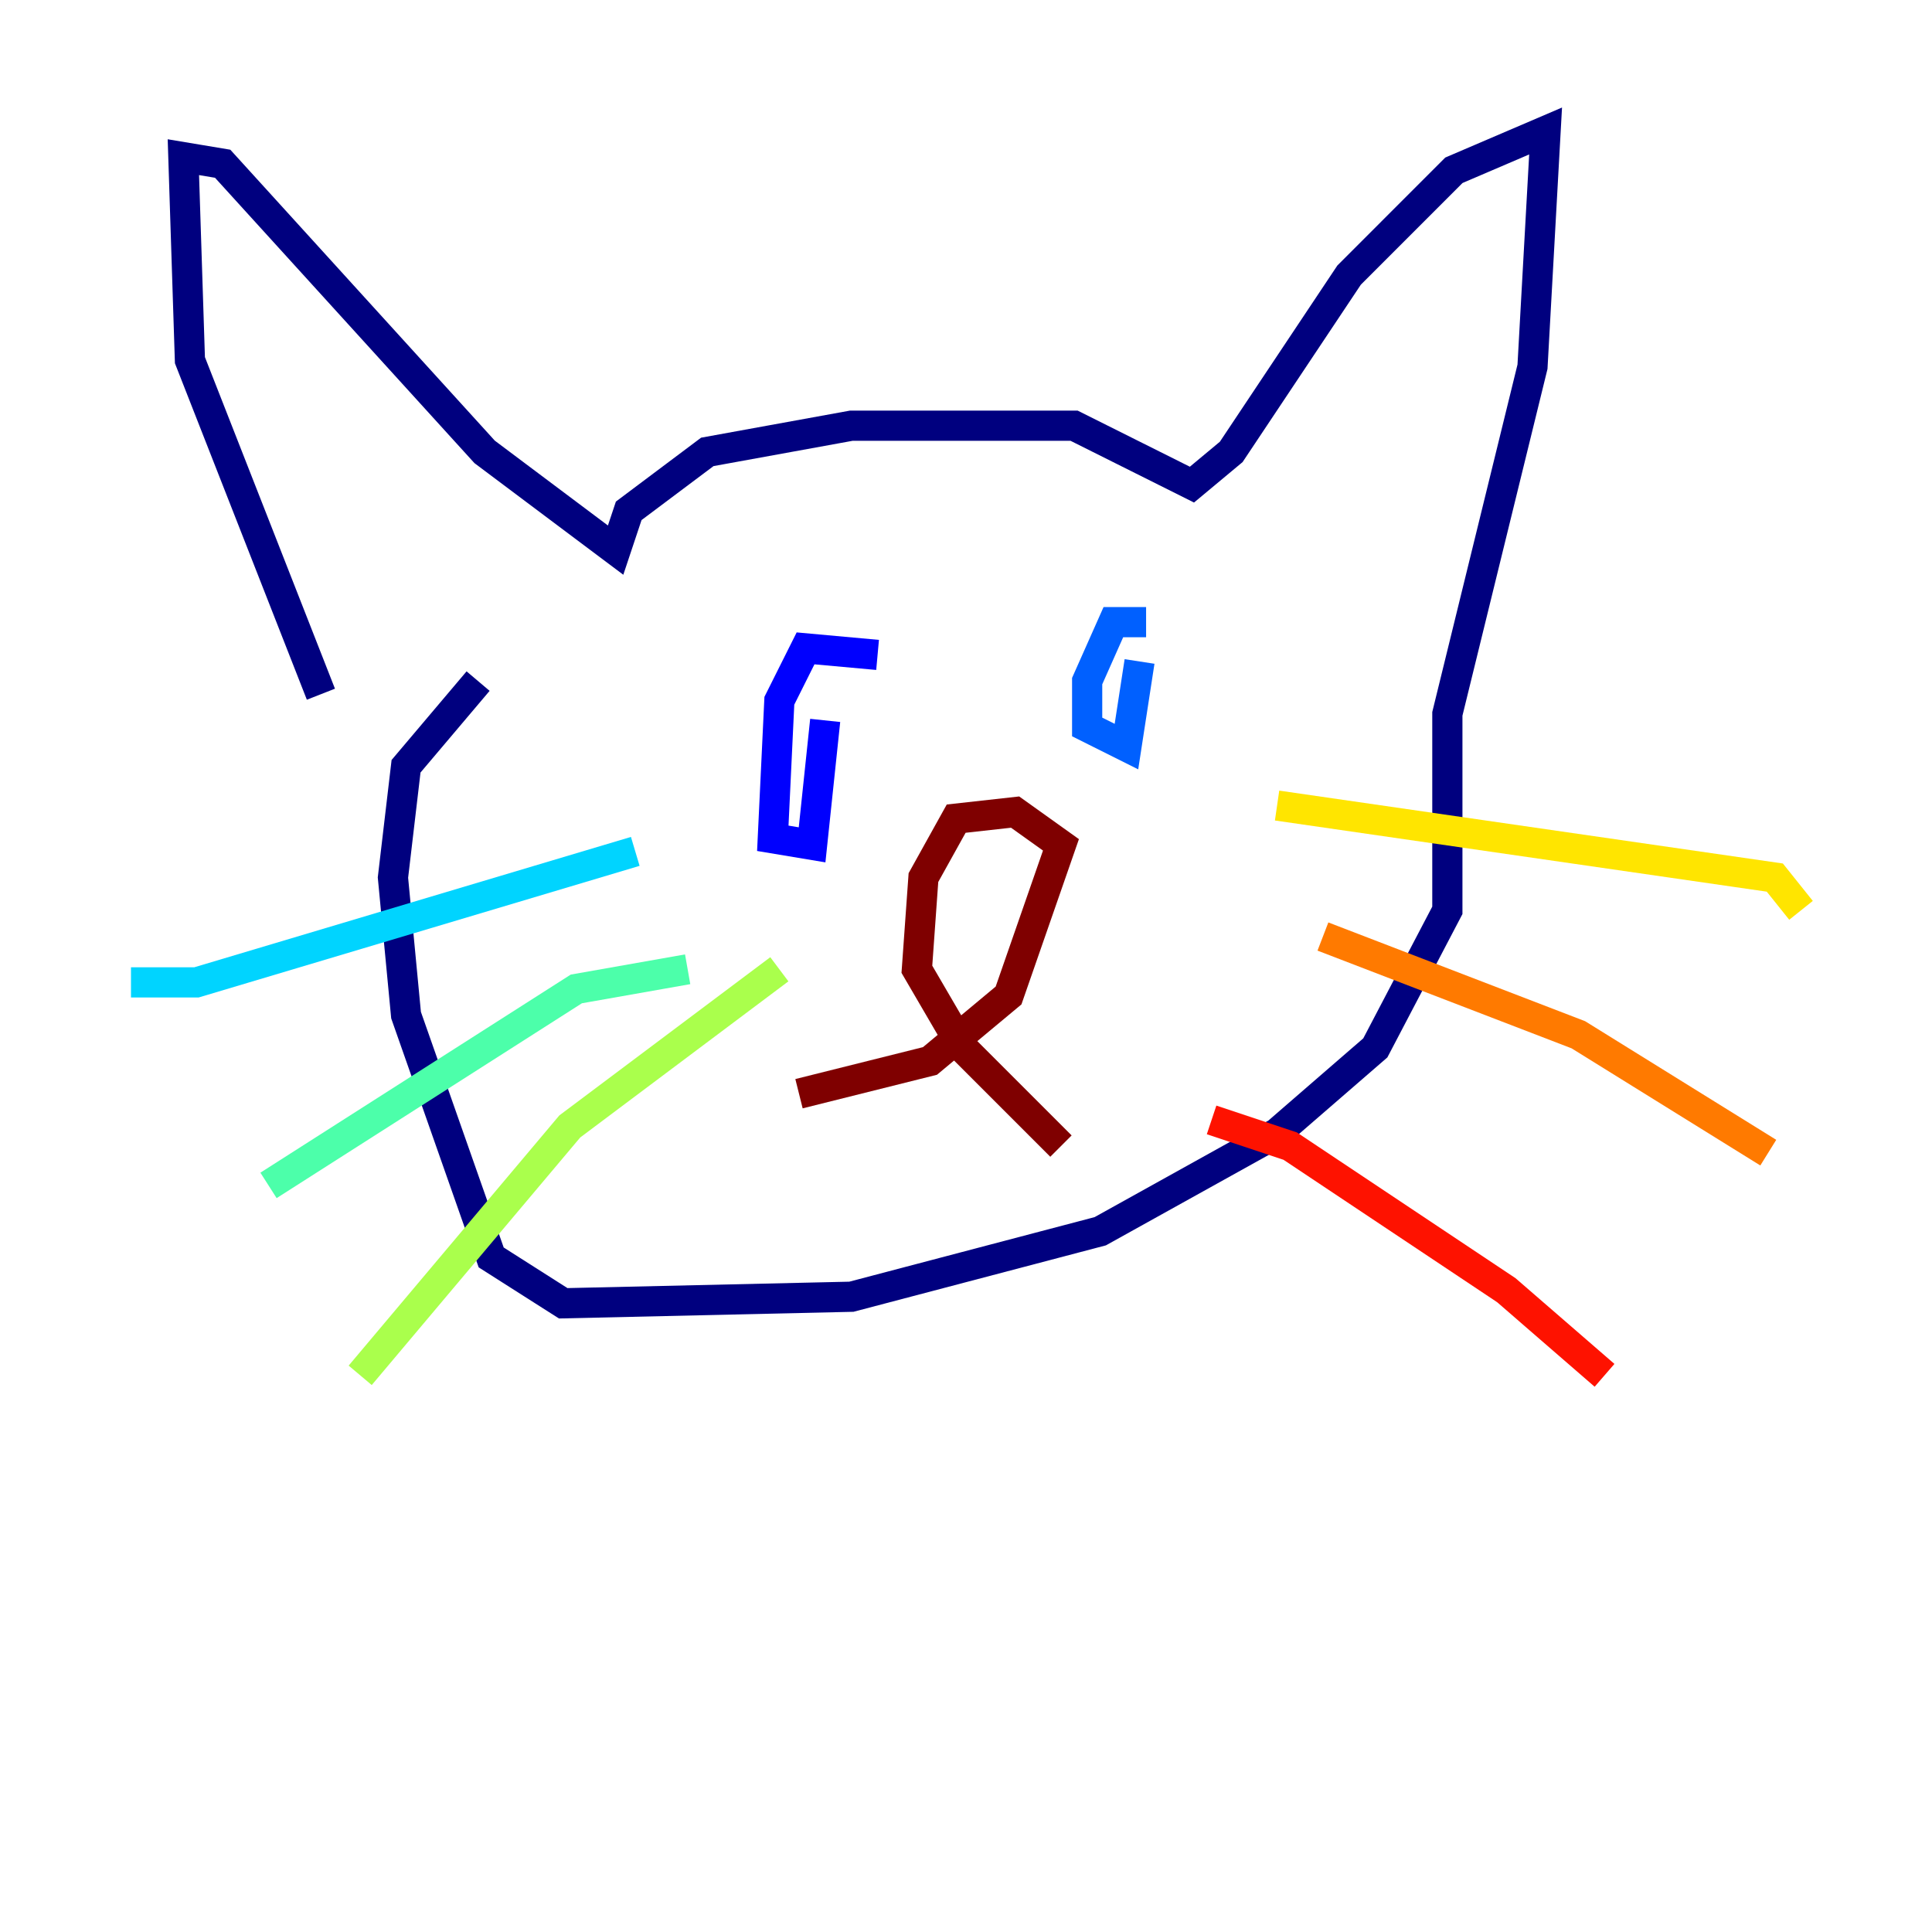 <?xml version="1.0" encoding="utf-8" ?>
<svg baseProfile="tiny" height="128" version="1.2" viewBox="0,0,128,128" width="128" xmlns="http://www.w3.org/2000/svg" xmlns:ev="http://www.w3.org/2001/xml-events" xmlns:xlink="http://www.w3.org/1999/xlink"><defs /><polyline fill="none" points="21.261,45.993 12.583,23.864 12.149,10.414 14.752,10.848 32.108,29.939 40.786,36.447 41.654,33.844 46.861,29.939 56.407,28.203 71.159,28.203 78.969,32.108 81.573,29.939 89.383,18.224 96.325,11.281 102.4,8.678 101.532,24.298 95.891,47.295 95.891,60.312 91.119,69.424 84.61,75.064 72.895,81.573 56.407,85.912 37.315,86.346 32.542,83.308 26.902,67.254 26.034,58.142 26.902,50.766 31.675,45.125" stroke="#00007f" stroke-width="2" /><polyline fill="none" points="58.142,43.39 53.37,42.956 51.634,46.427 51.2,55.539 53.803,55.973 54.671,47.729" stroke="#0000fe" stroke-width="2" /><polyline fill="none" points="75.932,41.22 73.763,41.22 72.027,45.125 72.027,48.163 74.63,49.464 75.498,43.824" stroke="#0060ff" stroke-width="2" /><polyline fill="none" points="8.678,65.085 13.017,65.085 42.088,56.407" stroke="#00d4ff" stroke-width="2" /><polyline fill="none" points="17.79,78.536 38.183,65.519 45.559,64.217" stroke="#4cffaa" stroke-width="2" /><polyline fill="none" points="23.864,91.119 37.749,74.63 51.634,64.217" stroke="#aaff4c" stroke-width="2" /><polyline fill="none" points="84.61,53.37 117.586,58.142 119.322,60.312" stroke="#ffe500" stroke-width="2" /><polyline fill="none" points="87.647,62.047 104.57,68.556 117.153,76.366" stroke="#ff7a00" stroke-width="2" /><polyline fill="none" points="80.271,74.197 85.478,75.932 99.797,85.478 106.305,91.119" stroke="#fe1200" stroke-width="2" /><polyline fill="none" points="52.936,72.461 61.614,70.291 66.82,65.953 70.291,55.973 67.254,53.803 63.349,54.237 61.18,58.142 60.746,64.217 63.783,69.424 70.291,75.932" stroke="#7f0000" stroke-width="2" /></svg>